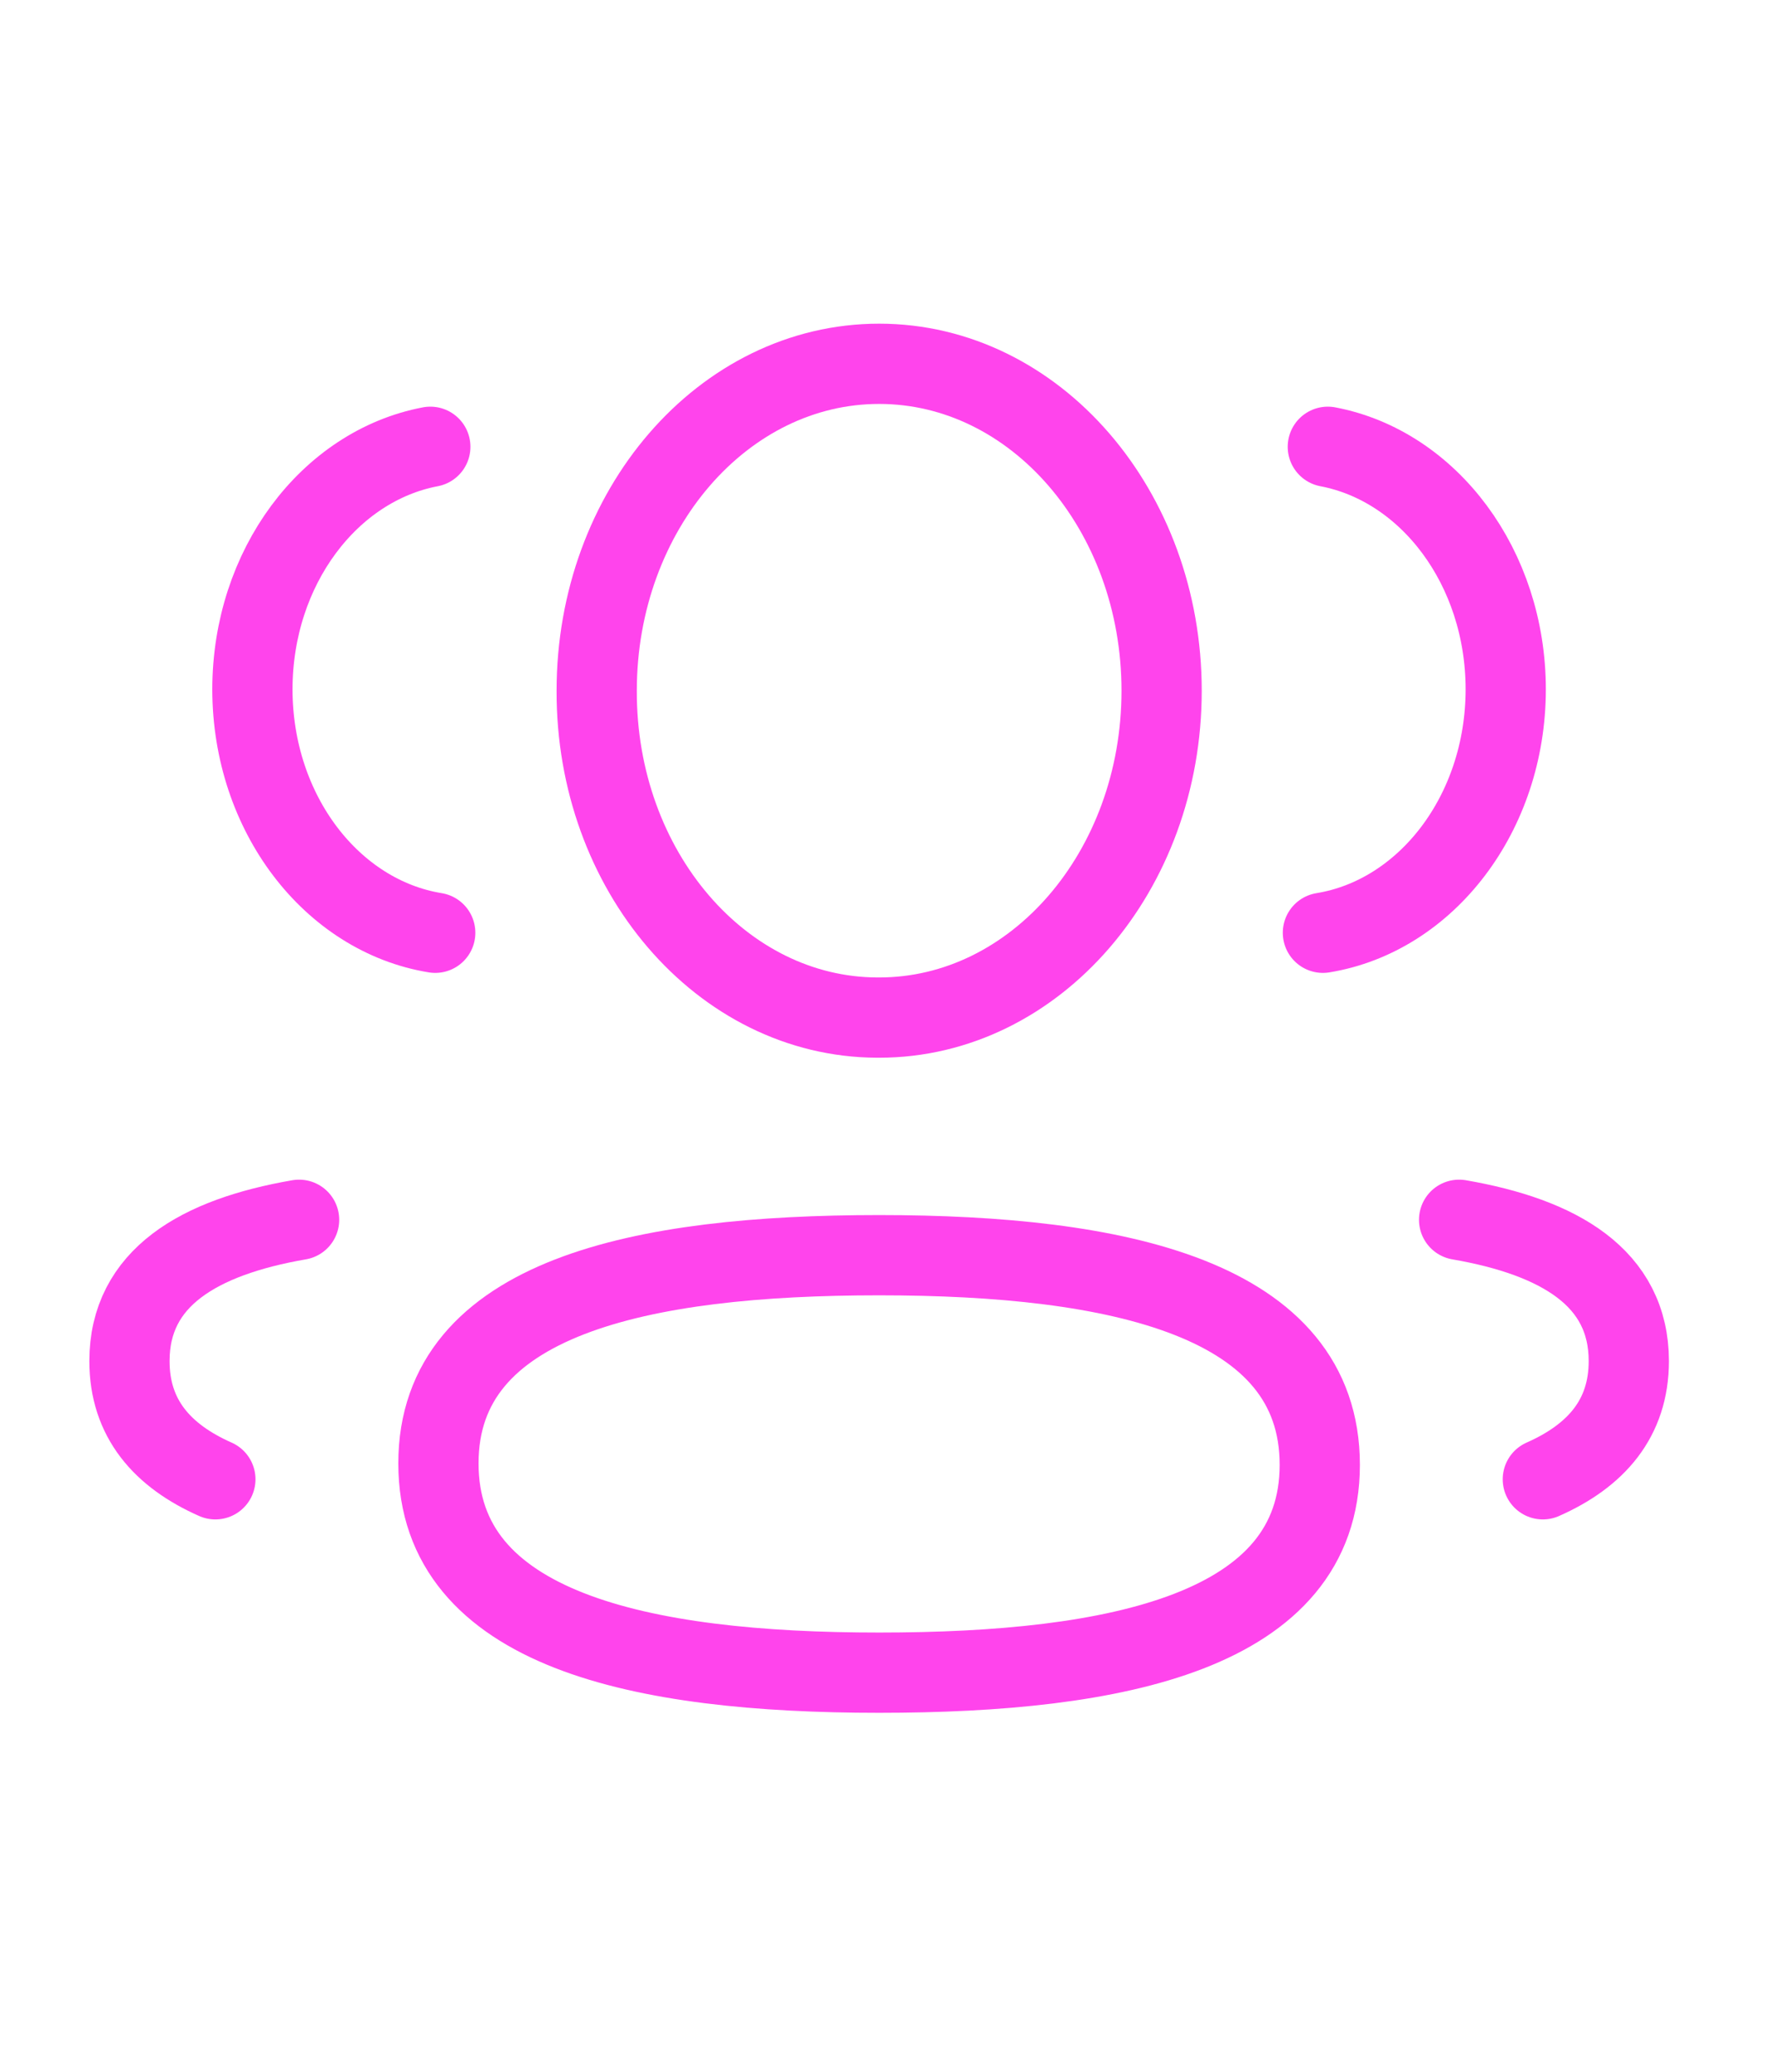 <svg width="30" height="35" viewBox="0 0 30 35" fill="none" xmlns="http://www.w3.org/2000/svg">
<path d="M22.359 15.758C24.103 15.474 25.446 13.745 25.449 11.649C25.449 9.584 24.148 7.872 22.442 7.548" stroke="#FF44EC" stroke-width="1.356" stroke-linecap="round" stroke-linejoin="round"/>
<path d="M24.661 20.607C26.35 20.899 27.529 21.584 27.529 22.994C27.529 23.964 26.974 24.594 26.076 24.991" stroke="#FF44EC" stroke-width="1.356" stroke-linecap="round" stroke-linejoin="round"/>
<path fill-rule="evenodd" clip-rule="evenodd" d="M14.859 21.205C10.841 21.205 7.41 21.909 7.41 24.722C7.41 27.533 10.82 28.258 14.859 28.258C18.876 28.258 22.306 27.561 22.306 24.747C22.306 21.933 18.898 21.205 14.859 21.205Z" stroke="#FF44EC" stroke-width="1.356" stroke-linecap="round" stroke-linejoin="round"/>
<path fill-rule="evenodd" clip-rule="evenodd" d="M14.859 17.191C17.495 17.191 19.633 14.72 19.633 11.669C19.633 8.619 17.495 6.146 14.859 6.146C12.223 6.146 10.085 8.619 10.085 11.669C10.075 14.708 12.196 17.181 14.824 17.191H14.859Z" stroke="#FF44EC" stroke-width="1.356" stroke-linecap="round" stroke-linejoin="round"/>
<path d="M7.356 15.758C5.611 15.474 4.269 13.745 4.266 11.649C4.266 9.584 5.567 7.872 7.273 7.548" stroke="#FF44EC" stroke-width="1.356" stroke-linecap="round" stroke-linejoin="round"/>
<path d="M5.055 20.607C3.366 20.899 2.188 21.584 2.188 22.994C2.188 23.964 2.743 24.594 3.64 24.991" stroke="#FF44EC" stroke-width="1.356" stroke-linecap="round" stroke-linejoin="round"/>
</svg>
